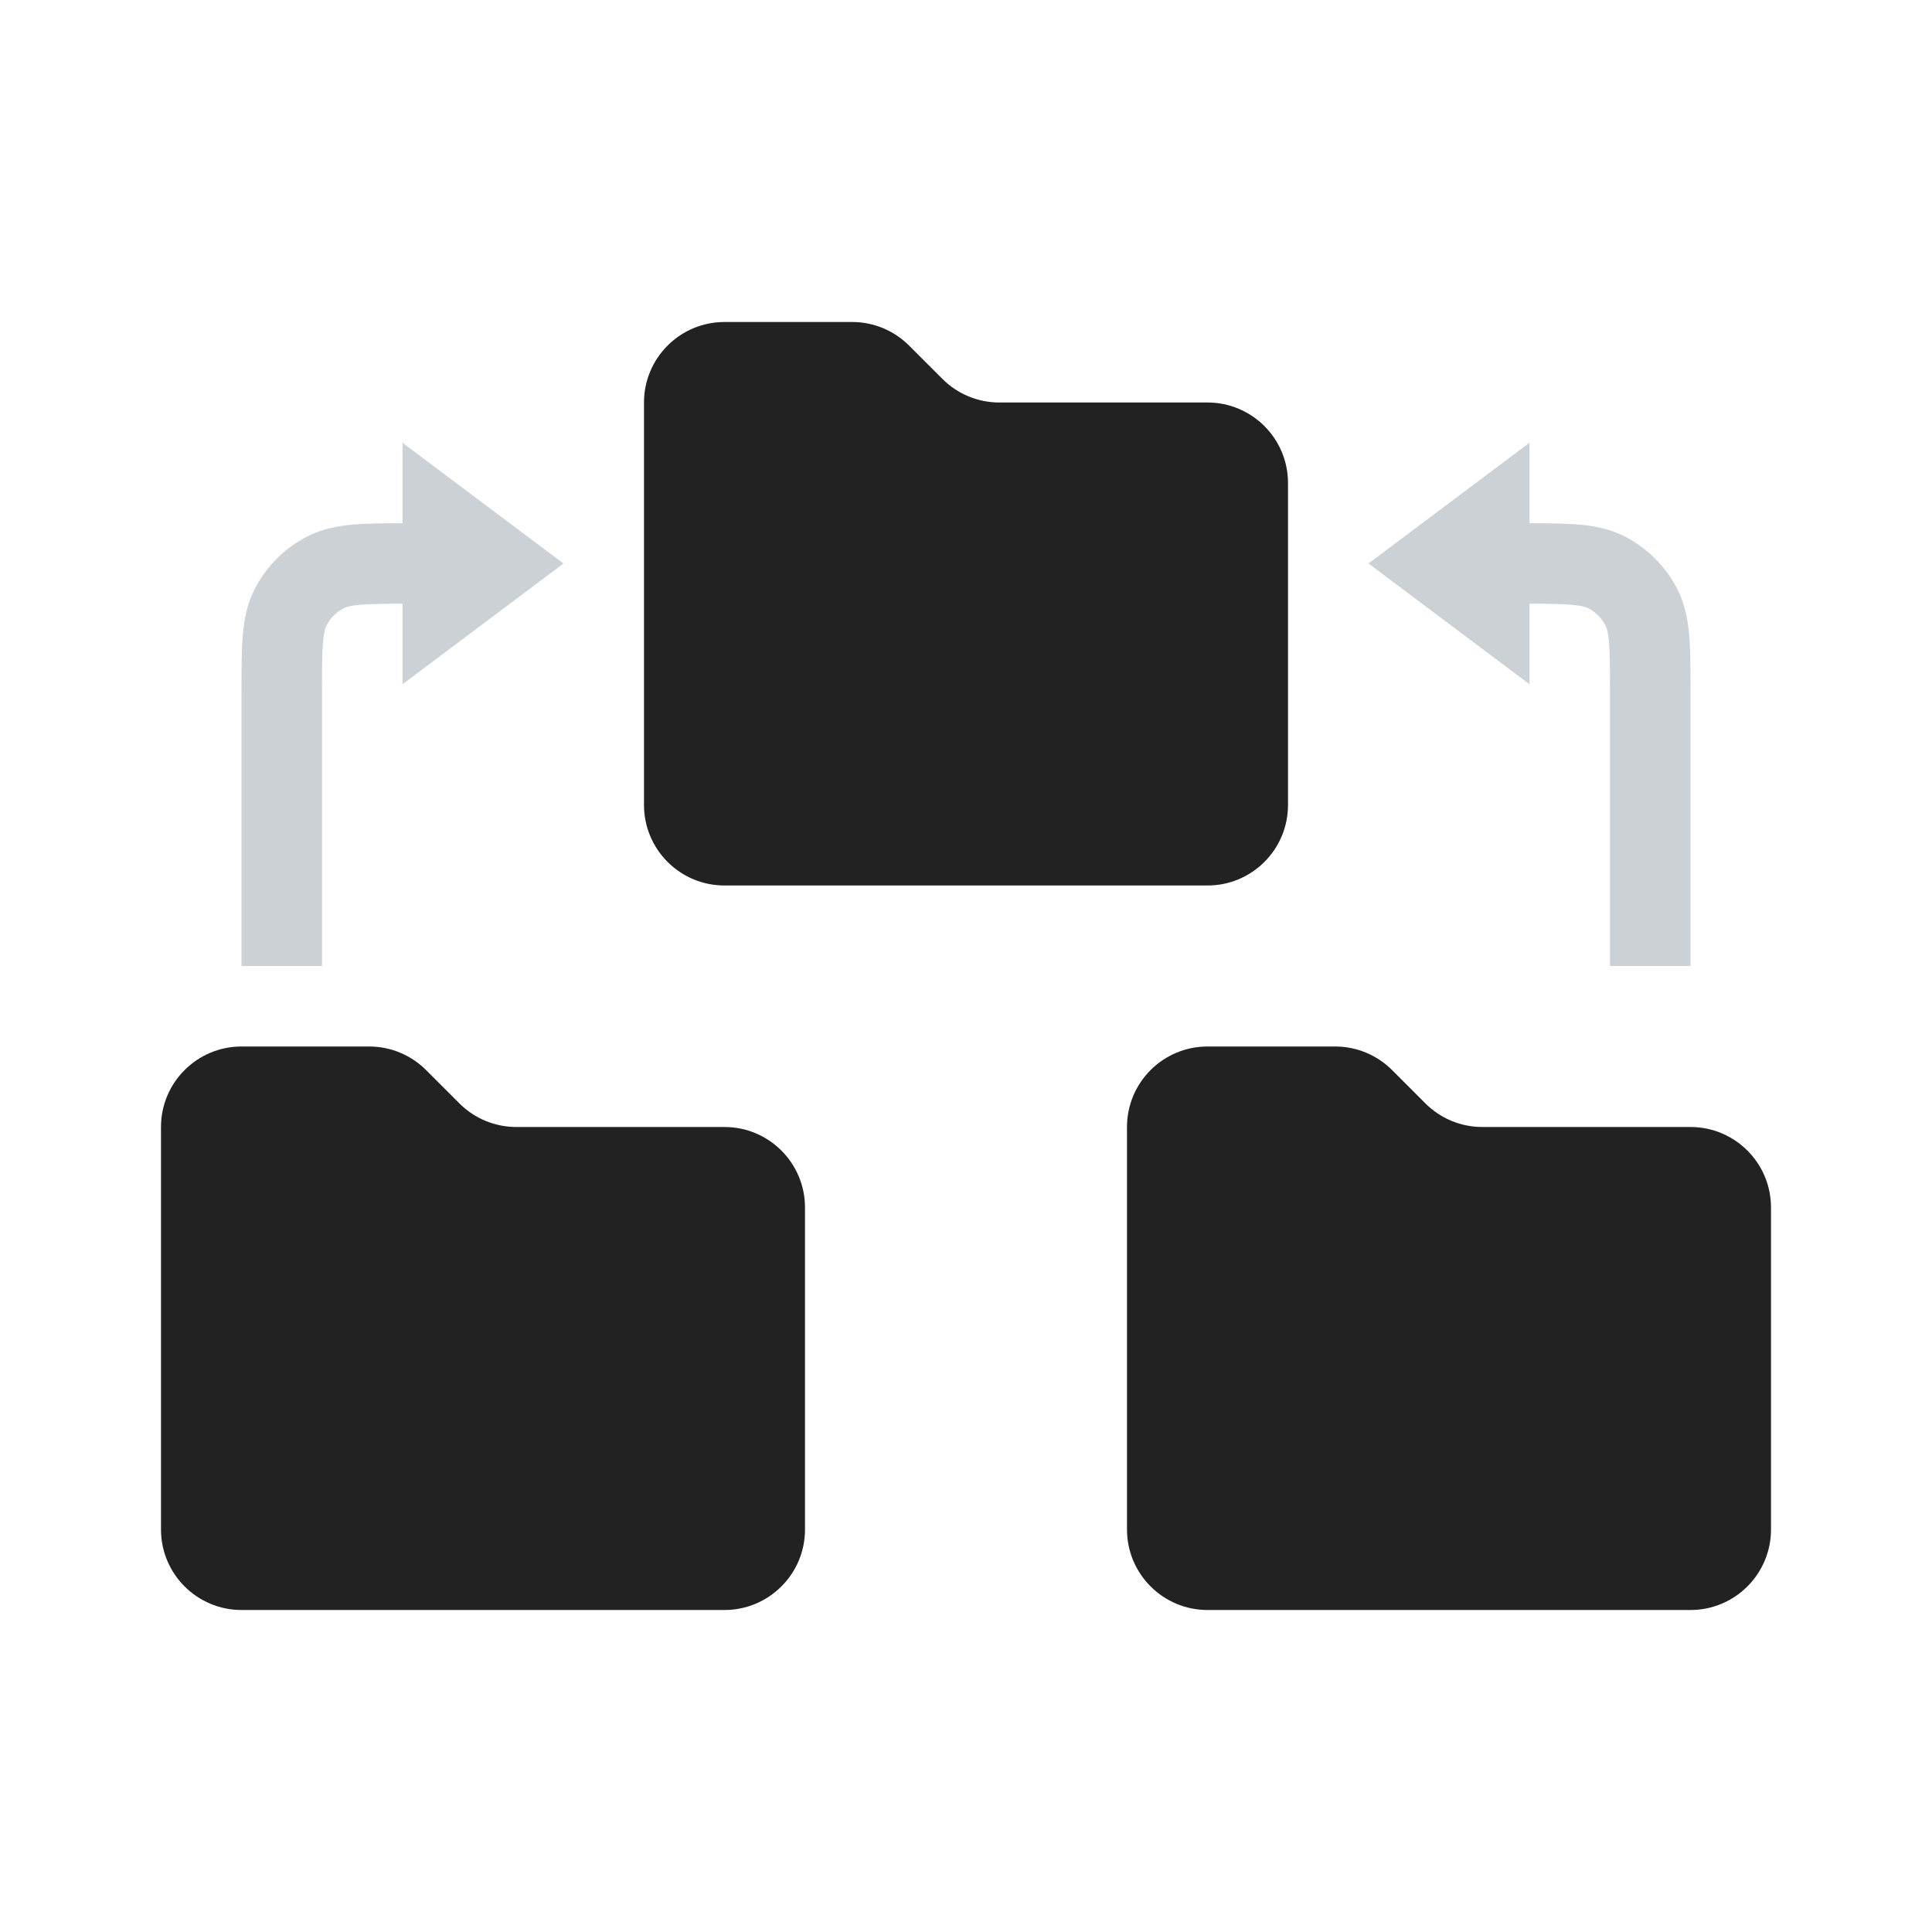 <svg width="24" height="24" viewBox="0 0 24 24" fill="none" xmlns="http://www.w3.org/2000/svg">
<path d="M8 5C8 4.448 8.448 4 9 4H10.586C10.851 4 11.105 4.105 11.293 4.293L11.707 4.707C11.895 4.895 12.149 5 12.414 5H15C15.552 5 16 5.448 16 6V10C16 10.552 15.552 11 15 11H9C8.448 11 8 10.552 8 10V5Z" fill="#222222"/>
<path d="M14 14C14 13.448 14.448 13 15 13H16.586C16.851 13 17.105 13.105 17.293 13.293L17.707 13.707C17.895 13.895 18.149 14 18.414 14H21C21.552 14 22 14.448 22 15V19C22 19.552 21.552 20 21 20H15C14.448 20 14 19.552 14 19V14Z" fill="#222222"/>
<path d="M2 14C2 13.448 2.448 13 3 13H4.586C4.851 13 5.105 13.105 5.293 13.293L5.707 13.707C5.895 13.895 6.149 14 6.414 14H9C9.552 14 10 14.448 10 15V19C10 19.552 9.552 20 9 20H3C2.448 20 2 19.552 2 19V14Z" fill="#222222"/>
<path fill-rule="evenodd" clip-rule="evenodd" d="M7 7L5 5.5V6.5C4.77 6.5 4.57 6.502 4.402 6.515C4.205 6.531 4.008 6.567 3.819 6.663C3.537 6.807 3.307 7.037 3.163 7.319C3.067 7.508 3.031 7.705 3.015 7.902C3 8.09 3 8.317 3 8.581V8.581V8.6V12H4V8.6C4 8.312 4 8.126 4.012 7.984C4.023 7.848 4.042 7.798 4.054 7.773C4.102 7.679 4.179 7.602 4.273 7.554C4.298 7.542 4.348 7.523 4.484 7.512C4.608 7.502 4.767 7.5 5 7.5V8.5L7 7ZM17 7L19 5.5V6.5C19.23 6.5 19.43 6.502 19.598 6.515C19.795 6.531 19.992 6.567 20.181 6.663C20.463 6.807 20.693 7.037 20.837 7.319C20.933 7.508 20.969 7.705 20.985 7.902C21 8.09 21 8.317 21 8.581V8.6V12H20V8.6C20 8.312 20 8.126 19.988 7.984C19.977 7.848 19.958 7.798 19.945 7.773C19.898 7.679 19.821 7.602 19.727 7.554C19.702 7.542 19.652 7.523 19.516 7.512C19.392 7.502 19.233 7.5 19 7.5V8.5L17 7Z" fill="#2A4157" fill-opacity="0.24"/>
</svg>
